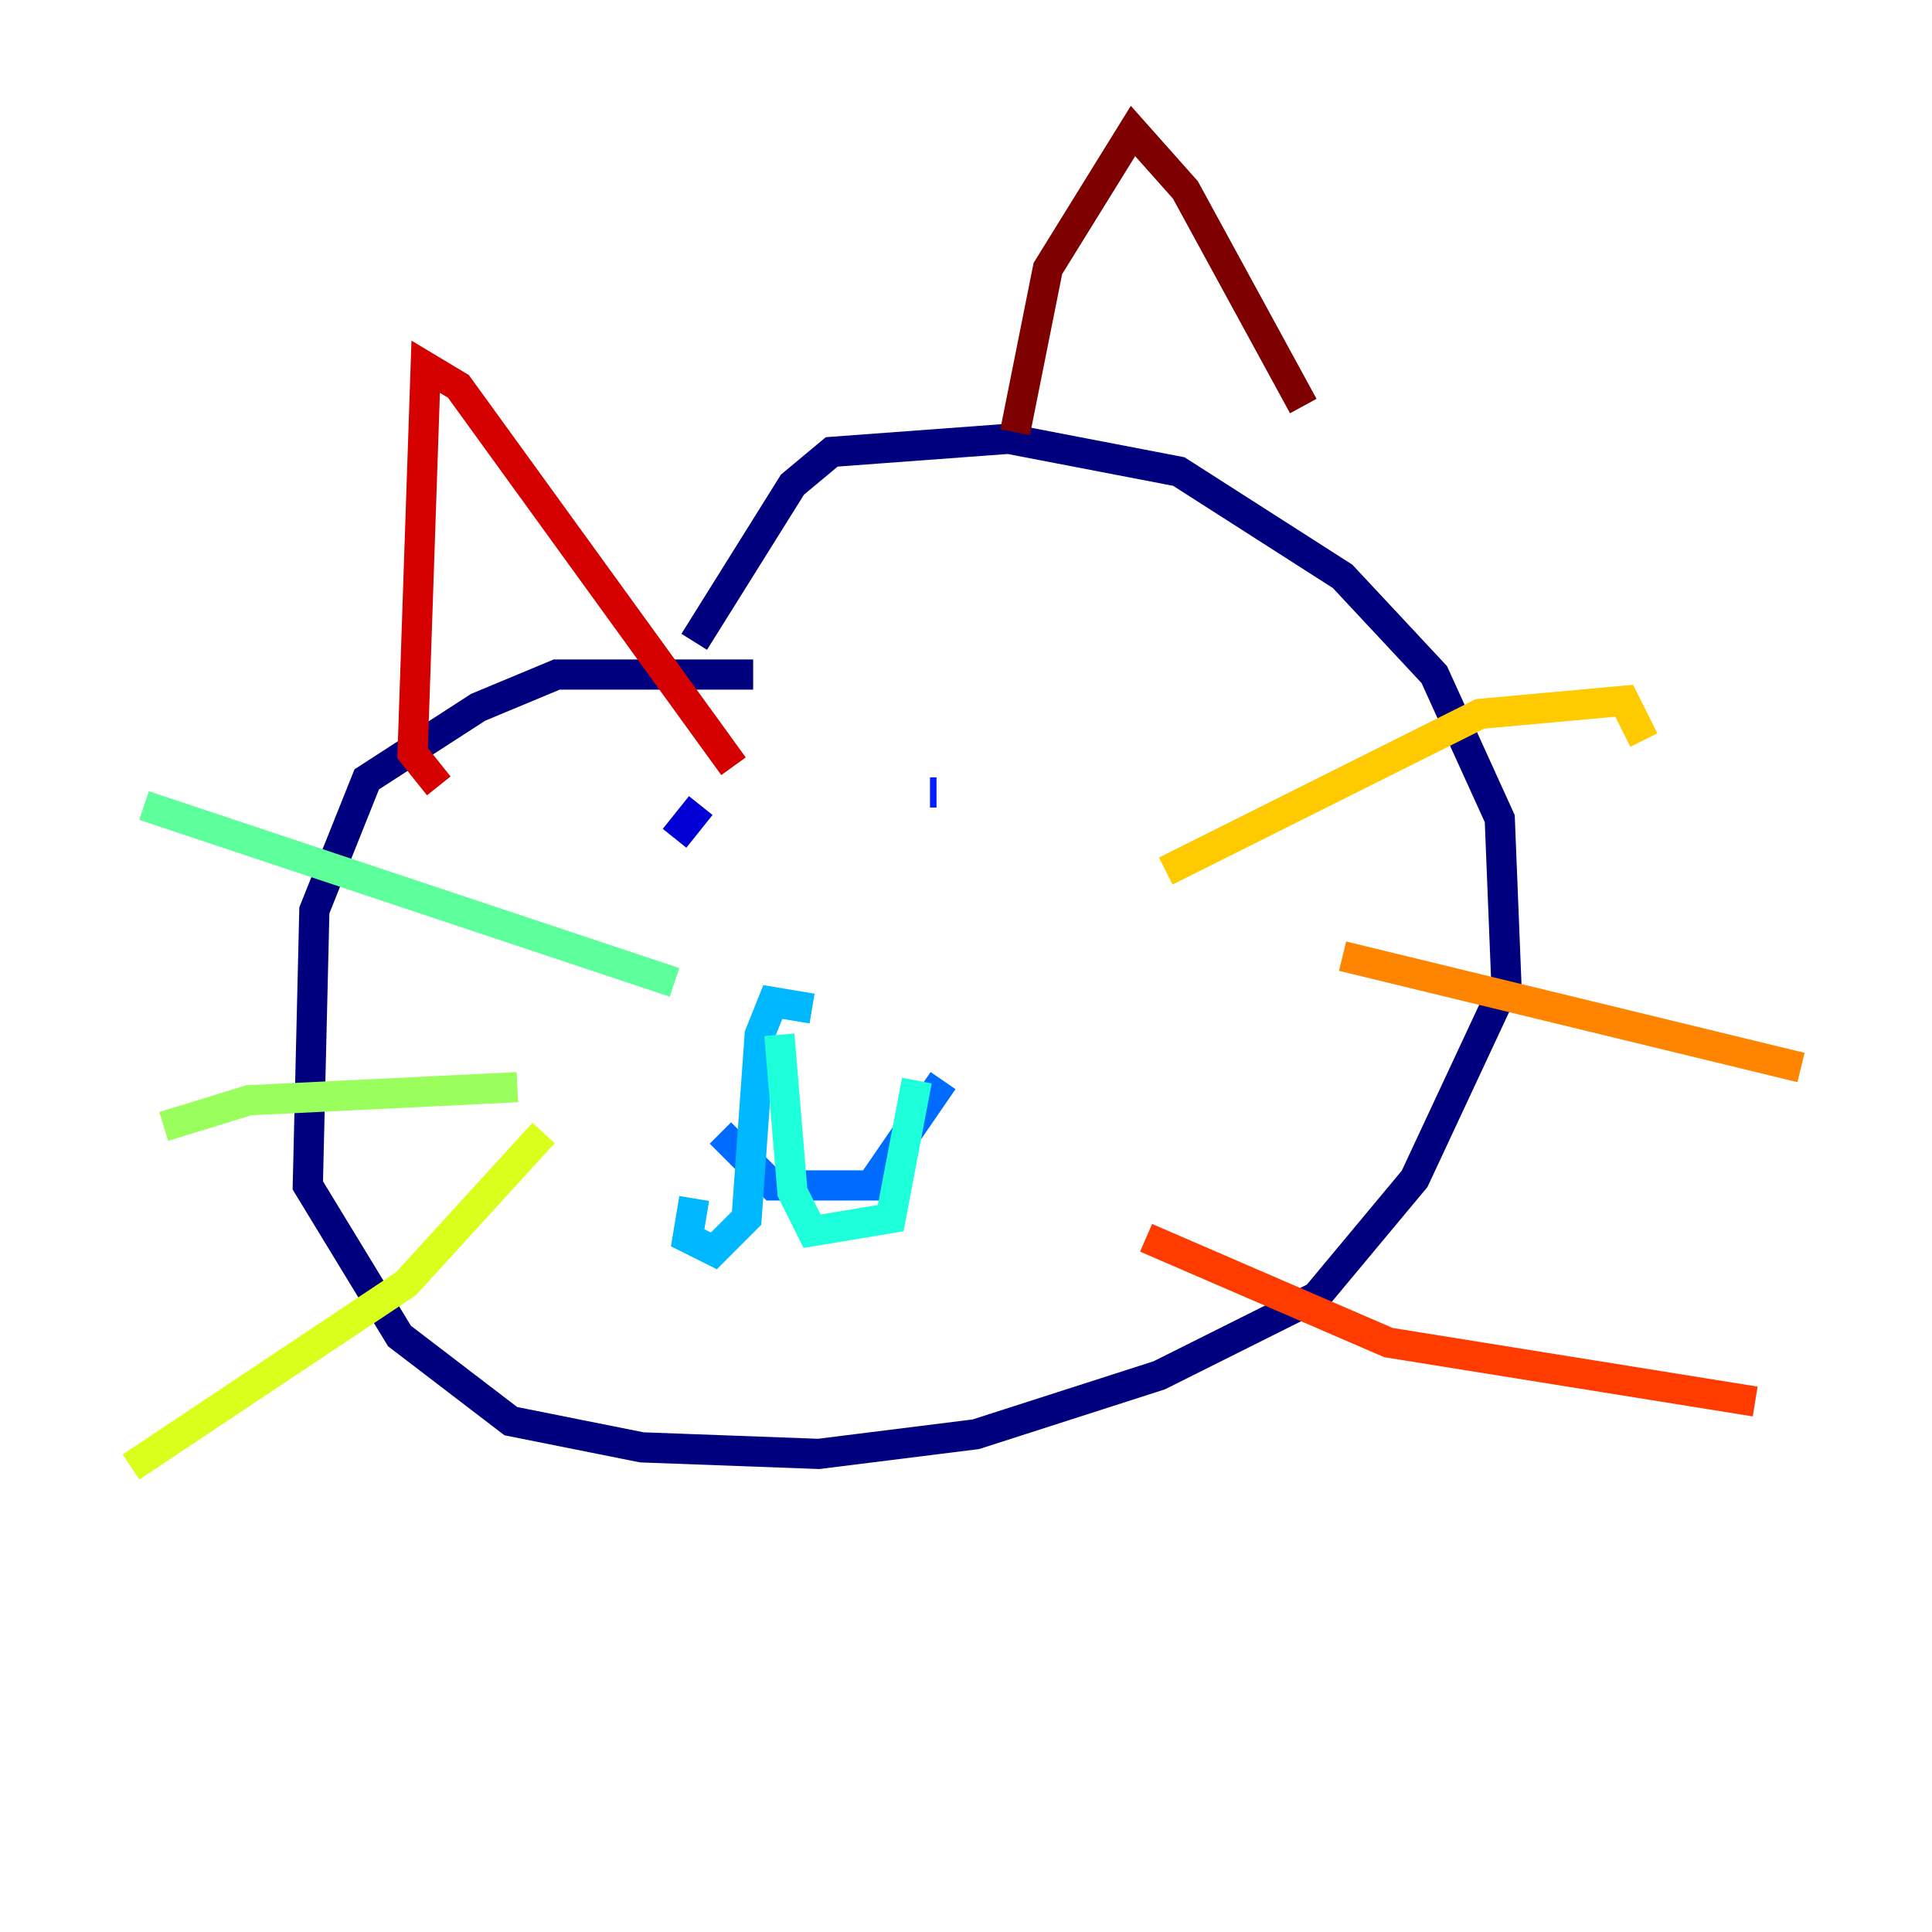 <?xml version="1.0" encoding="utf-8" ?>
<svg baseProfile="tiny" height="128" version="1.2" viewBox="0,0,128,128" width="128" xmlns="http://www.w3.org/2000/svg" xmlns:ev="http://www.w3.org/2001/xml-events" xmlns:xlink="http://www.w3.org/1999/xlink"><defs /><polyline fill="none" points="49.898,44.691 36.881,44.691 31.675,46.861 24.298,51.634 20.827,60.312 20.393,78.536 26.468,88.515 33.844,94.156 42.522,95.891 54.237,96.325 64.651,95.024 76.8,91.119 87.214,85.912 93.722,78.102 99.797,65.085 99.363,54.237 95.024,44.691 88.949,38.183 78.102,31.241 66.82,29.071 55.105,29.939 52.502,32.108 45.993,42.522" stroke="#00007f" stroke-width="2" /><polyline fill="none" points="46.427,53.37 44.691,55.539" stroke="#0000d5" stroke-width="2" /><polyline fill="none" points="61.614,52.502 62.047,52.502" stroke="#001cff" stroke-width="2" /><polyline fill="none" points="47.729,75.064 51.2,78.536 57.709,78.536 62.481,71.593" stroke="#006cff" stroke-width="2" /><polyline fill="none" points="53.803,66.82 51.2,66.386 50.332,68.556 49.464,80.705 47.295,82.875 45.559,82.007 45.993,79.403" stroke="#00b8ff" stroke-width="2" /><polyline fill="none" points="51.634,68.556 52.502,78.969 53.803,81.573 59.01,80.705 60.746,71.593" stroke="#1cffda" stroke-width="2" /><polyline fill="none" points="44.691,65.085 9.546,53.37" stroke="#5cff9a" stroke-width="2" /><polyline fill="none" points="34.278,72.027 16.488,72.895 10.848,74.63" stroke="#9aff5c" stroke-width="2" /><polyline fill="none" points="36.014,75.064 26.902,85.044 8.678,97.193" stroke="#daff1c" stroke-width="2" /><polyline fill="none" points="77.234,57.709 98.061,47.295 107.607,46.427 108.909,49.031" stroke="#ffcb00" stroke-width="2" /><polyline fill="none" points="88.949,63.349 119.322,70.725" stroke="#ff8500" stroke-width="2" /><polyline fill="none" points="75.932,82.007 91.986,88.949 116.285,92.854" stroke="#ff3b00" stroke-width="2" /><polyline fill="none" points="29.071,52.068 27.336,49.898 28.203,24.298 30.373,25.6 48.597,50.766" stroke="#d50000" stroke-width="2" /><polyline fill="none" points="67.254,28.637 69.424,17.79 75.064,8.678 78.536,12.583 86.346,26.902" stroke="#7f0000" stroke-width="2" /></svg>